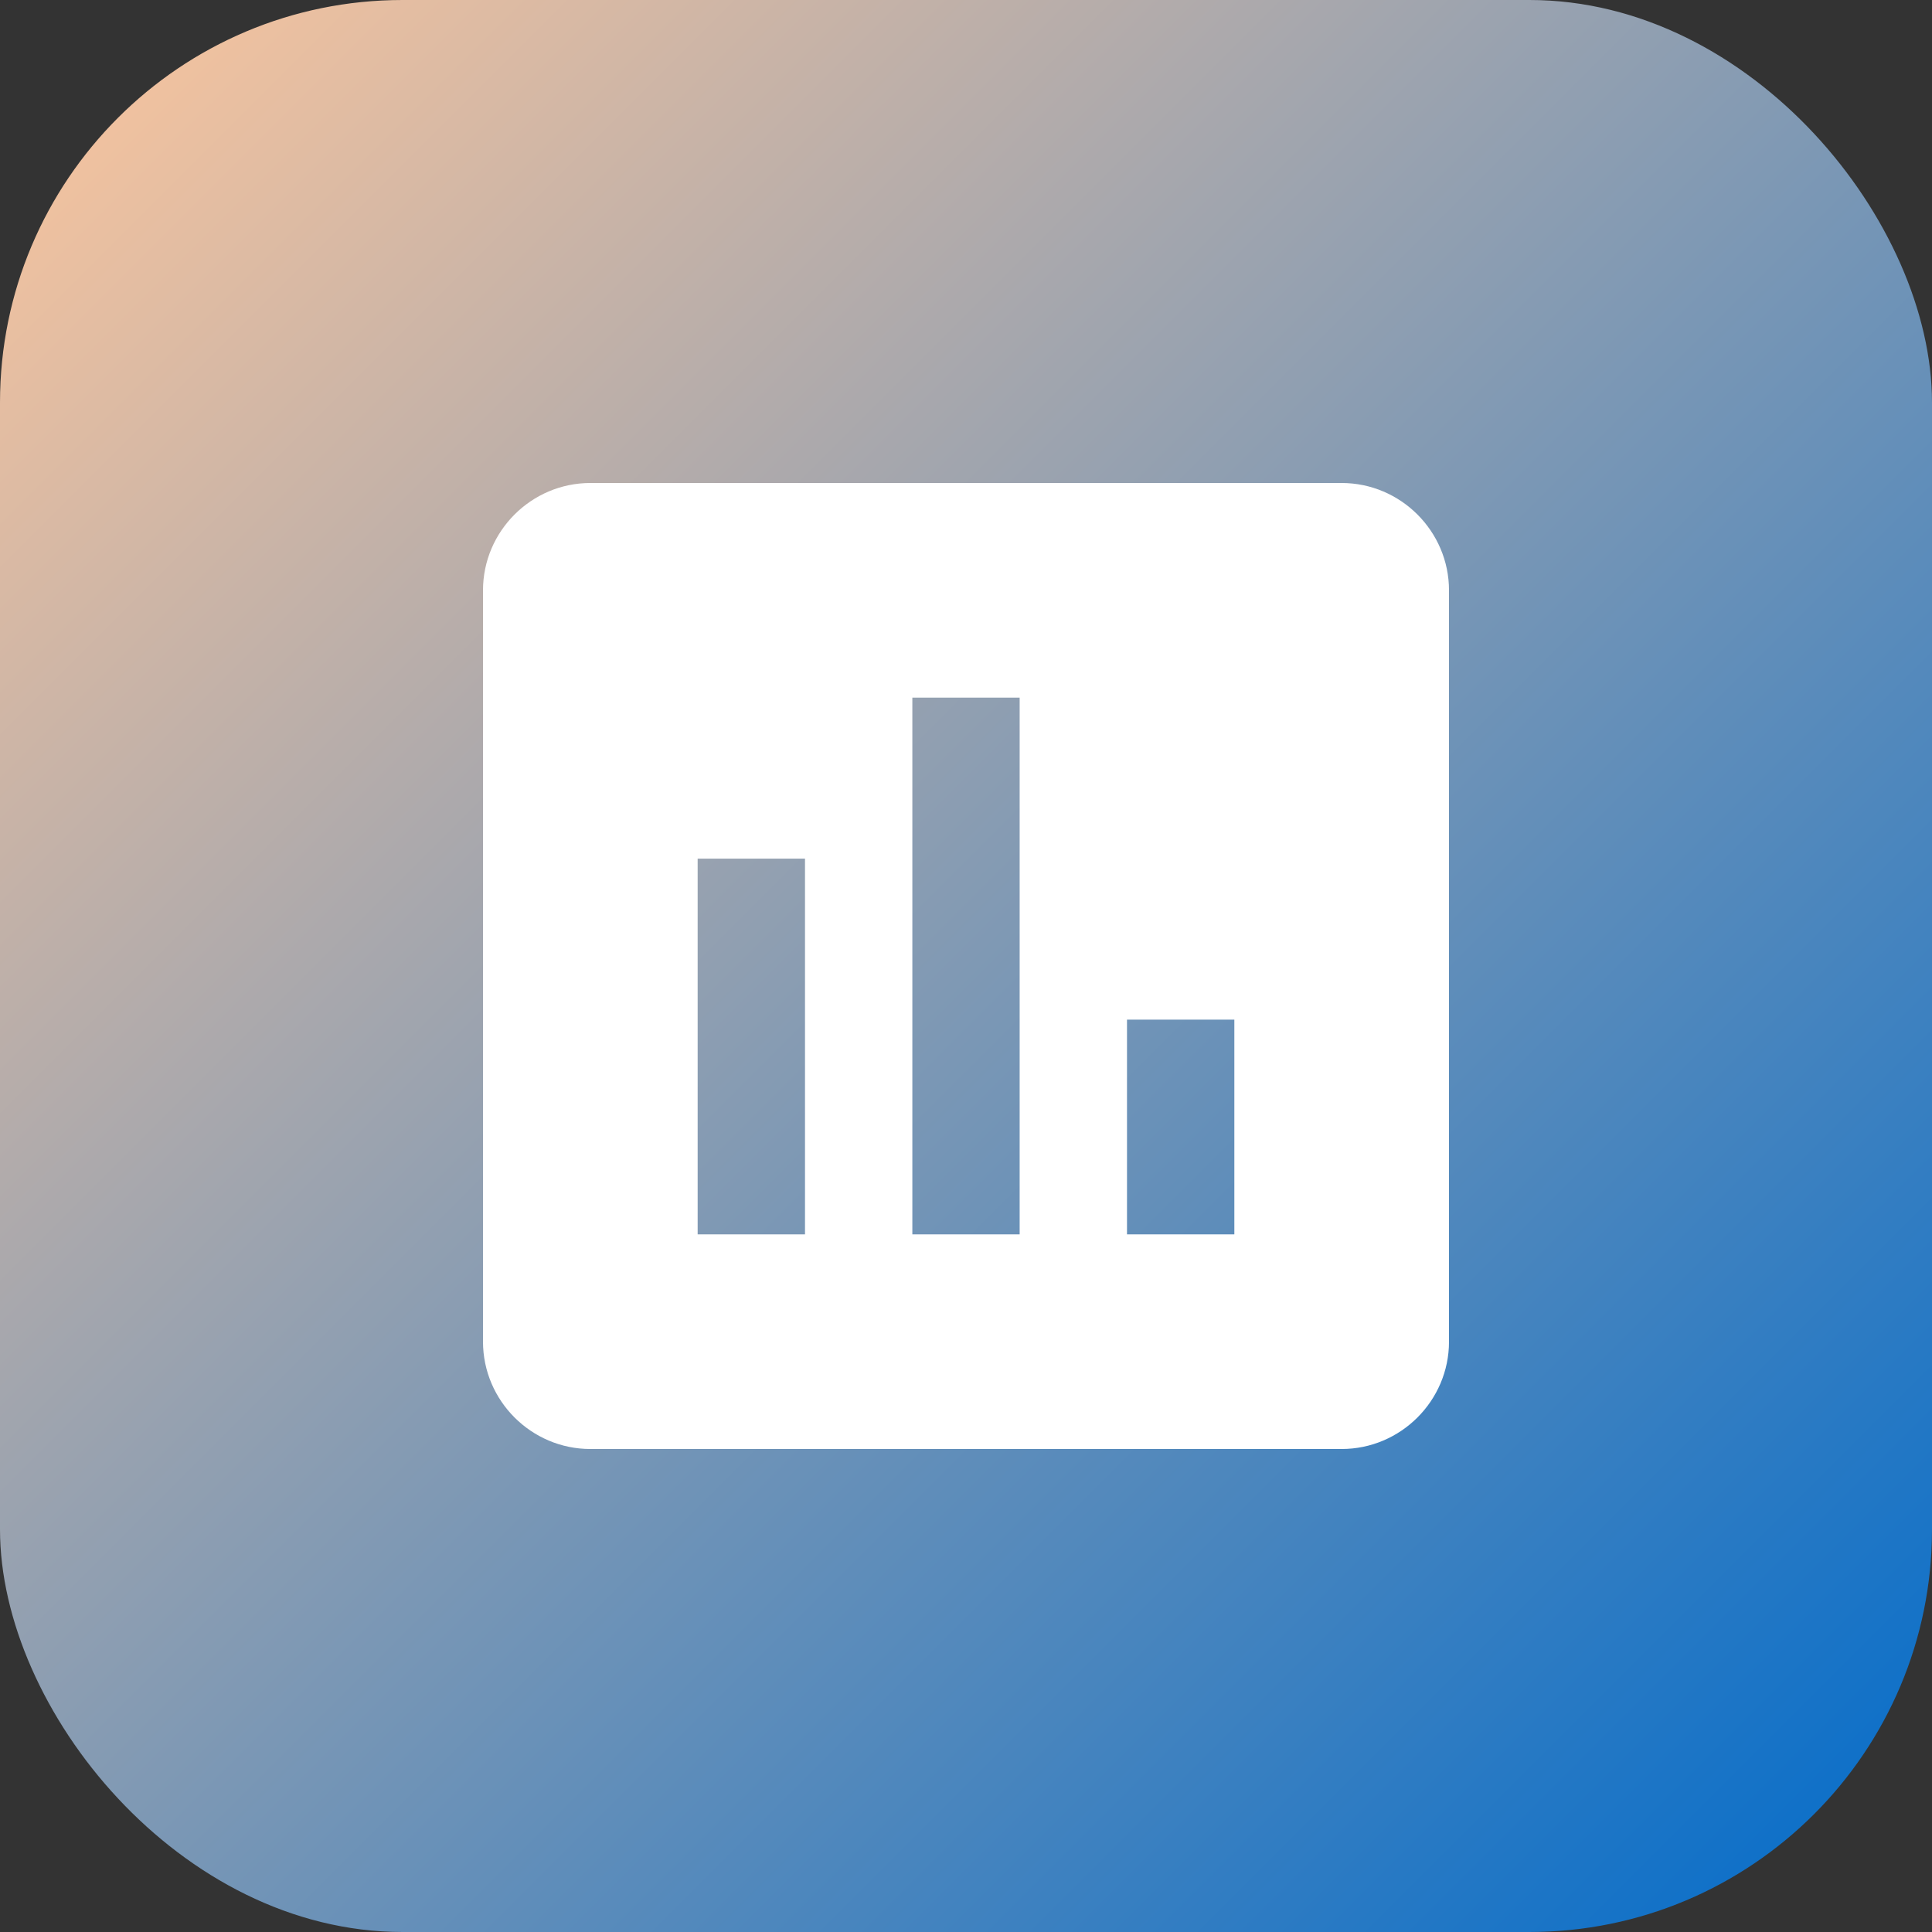 <svg width="48" height="48" viewBox="0 0 48 48" fill="none" xmlns="http://www.w3.org/2000/svg">
<rect x="0" y="0" width="48" height="48" fill="#333333" stroke="none"/>
<rect width="48" height="48" rx="10" fill="url(#paint0_linear_161_1573)"/>
<g clip-path="url(#clip0_161_1573)">
<path d="M33.333 12H14.667C13.2 12 12 13.2 12 14.667V33.333C12 34.8 13.2 36 14.667 36H33.333C34.8 36 36 34.8 36 33.333V14.667C36 13.2 34.8 12 33.333 12ZM20 30.667H17.333V21.333H20V30.667ZM25.333 30.667H22.667V17.333H25.333V30.667ZM30.667 30.667H28V25.333H30.667V30.667Z" fill="white"/>
</g>
<defs>
<linearGradient id="paint0_linear_161_1573" x1="0" y1="0" x2="48" y2="48" gradientUnits="userSpaceOnUse">
<stop stop-color="#FFC79D"/>
<stop offset="1" stop-color="#006BCB"/>
</linearGradient>
<clipPath id="clip0_161_1573">
<rect width="32" height="32" fill="white" transform="translate(8 8)"/>
</clipPath>
</defs>
</svg>
